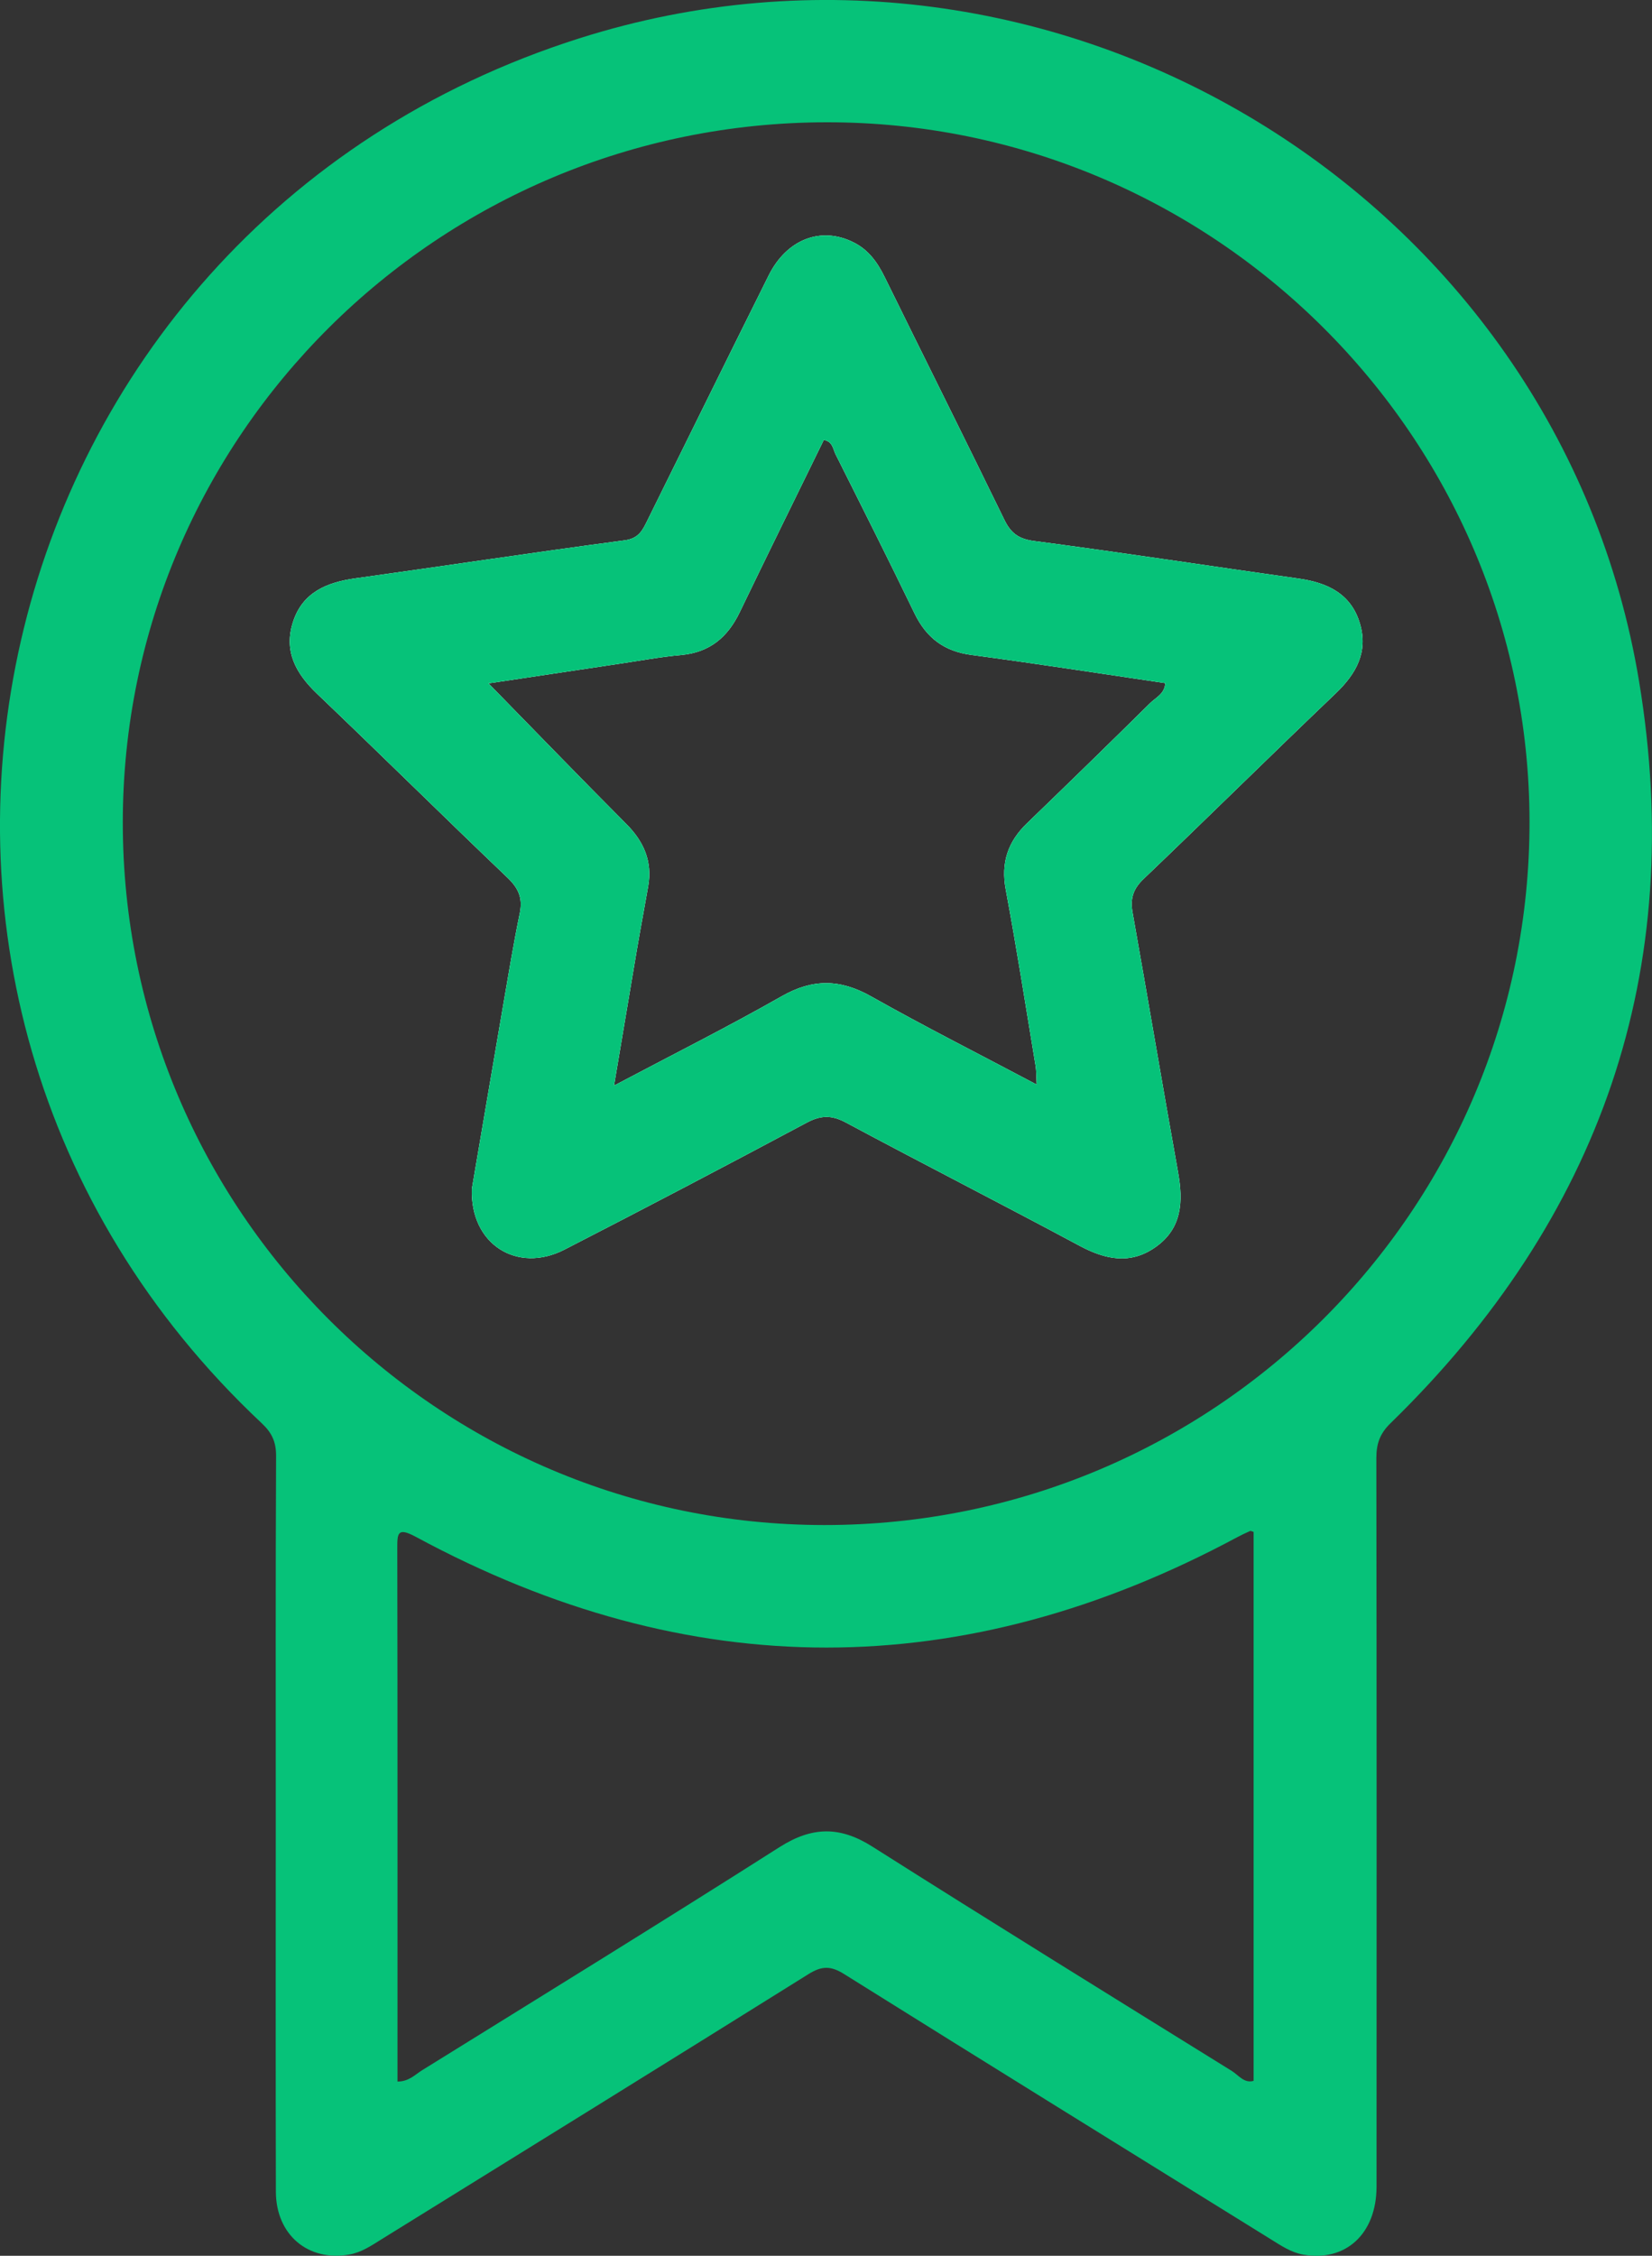 <svg width="63" height="86" viewBox="0 0 63 86" fill="none" xmlns="http://www.w3.org/2000/svg">
<rect x="0" y="0" width="63" height="86" fill="#333333" stroke="none"/>
<g clip-path="url(#clip0_106_435)">
<path d="M51.862 23.777C51.531 22.646 50.634 22.214 49.53 22.059C46.167 21.586 42.81 21.069 39.442 20.627C38.845 20.549 38.548 20.326 38.3 19.814C36.794 16.723 35.254 13.648 33.736 10.561C33.46 10.001 33.119 9.522 32.547 9.239C31.314 8.622 30.008 9.115 29.316 10.498C27.766 13.604 26.236 16.718 24.696 19.826C24.511 20.2 24.372 20.527 23.823 20.6C20.395 21.054 16.979 21.573 13.553 22.049C12.461 22.202 11.54 22.581 11.175 23.709C10.812 24.825 11.282 25.675 12.093 26.449C14.527 28.771 16.918 31.137 19.352 33.459C19.771 33.86 19.939 34.231 19.825 34.801C19.581 35.983 19.386 37.177 19.181 38.366C18.772 40.747 18.37 43.13 17.995 45.324C17.927 47.447 19.73 48.558 21.518 47.644C24.613 46.056 27.693 44.44 30.761 42.802C31.306 42.511 31.718 42.506 32.261 42.797C35.222 44.382 38.214 45.908 41.172 47.495C42.162 48.025 43.114 48.221 44.074 47.539C45.083 46.823 45.125 45.799 44.925 44.688C44.333 41.39 43.777 38.082 43.19 34.784C43.097 34.26 43.209 33.891 43.609 33.51C46.063 31.166 48.477 28.781 50.934 26.437C51.721 25.687 52.181 24.854 51.862 23.777ZM43.853 26.813C42.301 28.346 40.739 29.87 39.167 31.385C38.431 32.093 38.163 32.897 38.356 33.923C38.772 36.148 39.121 38.388 39.491 40.623C39.525 40.825 39.518 41.036 39.535 41.349C37.379 40.206 35.276 39.145 33.226 37.99C32.05 37.325 31.002 37.303 29.813 37.98C27.768 39.143 25.661 40.201 23.416 41.388C23.726 39.55 24.006 37.871 24.291 36.19C24.428 35.386 24.581 34.585 24.72 33.782C24.883 32.841 24.554 32.086 23.884 31.414C22.132 29.657 20.41 27.873 18.628 26.053C20.244 25.811 21.898 25.563 23.553 25.315C24.362 25.197 25.171 25.044 25.985 24.971C27.071 24.869 27.751 24.289 28.207 23.345C29.267 21.149 30.344 18.96 31.416 16.771C31.759 16.834 31.767 17.123 31.864 17.317C32.88 19.338 33.897 21.362 34.883 23.398C35.332 24.318 36.007 24.83 37.042 24.968C39.508 25.296 41.964 25.679 44.438 26.043C44.42 26.451 44.074 26.594 43.853 26.813Z" fill="#06C279"/>
<path d="M62.508 25.98C59.438 7.404 40.117 -4.261 22.088 1.463C-0.955 8.78 -7.605 37.767 9.985 54.263C10.373 54.627 10.531 54.979 10.529 55.508C10.507 60.167 10.517 64.827 10.517 69.489C10.517 74.15 10.509 78.868 10.521 83.558C10.526 85.206 11.757 86.23 13.324 85.951C13.787 85.869 14.162 85.612 14.544 85.374C19.978 82.008 25.412 78.647 30.831 75.262C31.338 74.944 31.681 74.939 32.191 75.259C37.608 78.647 43.041 82.008 48.473 85.376C48.858 85.614 49.233 85.871 49.696 85.954C51.314 86.24 52.493 85.167 52.495 83.364C52.5 74.106 52.5 64.846 52.488 55.588C52.488 55.042 52.62 54.654 53.034 54.254C61.043 46.447 64.333 37.007 62.508 25.98ZM47.807 79.329C47.449 79.438 47.232 79.113 46.976 78.953C42.395 76.113 37.812 73.279 33.261 70.396C32.03 69.617 30.97 69.632 29.735 70.415C25.215 73.291 20.651 76.101 16.097 78.926C15.829 79.093 15.595 79.356 15.159 79.358V78.919C15.159 72.294 15.163 65.669 15.151 59.046C15.149 58.452 15.156 58.214 15.853 58.588C26.289 64.225 36.742 64.21 47.191 58.6C47.349 58.515 47.513 58.44 47.676 58.367C47.698 58.357 47.732 58.379 47.807 58.403V79.329ZM31.433 58.141C16.674 58.134 4.678 46.122 4.683 31.353C4.688 16.623 16.706 4.674 31.526 4.662C46.263 4.649 58.304 16.618 58.329 31.302C58.356 46.124 46.306 58.146 31.433 58.141Z" fill="#06C279"/>
<path d="M51.862 23.777C51.531 22.646 50.634 22.214 49.53 22.059C46.167 21.586 42.81 21.069 39.442 20.627C38.845 20.549 38.548 20.326 38.3 19.814C36.794 16.723 35.254 13.648 33.736 10.561C33.46 10.001 33.119 9.522 32.547 9.239C31.314 8.622 30.008 9.115 29.316 10.498C27.766 13.604 26.236 16.718 24.696 19.826C24.511 20.2 24.372 20.527 23.823 20.6C20.395 21.054 16.979 21.573 13.553 22.049C12.461 22.202 11.54 22.581 11.175 23.709C10.812 24.825 11.282 25.675 12.093 26.449C14.527 28.771 16.918 31.137 19.352 33.459C19.771 33.86 19.939 34.231 19.825 34.801C19.581 35.983 19.386 37.177 19.181 38.366C18.772 40.747 18.37 43.13 17.995 45.324C17.927 47.447 19.73 48.558 21.518 47.644C24.613 46.056 27.693 44.44 30.761 42.802C31.306 42.511 31.718 42.506 32.261 42.797C35.222 44.382 38.214 45.908 41.172 47.495C42.162 48.025 43.114 48.221 44.074 47.539C45.083 46.823 45.125 45.799 44.925 44.688C44.333 41.39 43.777 38.082 43.19 34.784C43.097 34.26 43.209 33.891 43.609 33.51C46.063 31.166 48.477 28.781 50.934 26.437C51.721 25.687 52.181 24.854 51.862 23.777ZM43.853 26.813C42.301 28.346 40.739 29.87 39.167 31.385C38.431 32.093 38.163 32.897 38.356 33.923C38.772 36.148 39.121 38.388 39.491 40.623C39.525 40.825 39.518 41.036 39.535 41.349C37.379 40.206 35.276 39.145 33.226 37.99C32.05 37.325 31.002 37.303 29.813 37.98C27.768 39.143 25.661 40.201 23.416 41.388C23.726 39.55 24.006 37.871 24.291 36.19C24.428 35.386 24.581 34.585 24.72 33.782C24.883 32.841 24.554 32.086 23.884 31.414C22.132 29.657 20.41 27.873 18.628 26.053C20.244 25.811 21.898 25.563 23.553 25.315C24.362 25.197 25.171 25.044 25.985 24.971C27.071 24.869 27.751 24.289 28.207 23.345C29.267 21.149 30.344 18.96 31.416 16.771C31.759 16.834 31.767 17.123 31.864 17.317C32.88 19.338 33.897 21.362 34.883 23.398C35.332 24.318 36.007 24.83 37.042 24.968C39.508 25.296 41.964 25.679 44.438 26.043C44.42 26.451 44.074 26.594 43.853 26.813Z" fill="#FEFEFE"/>
<path d="M51.862 23.777C51.531 22.646 50.634 22.214 49.53 22.059C46.167 21.586 42.81 21.069 39.442 20.627C38.845 20.549 38.548 20.326 38.3 19.814C36.794 16.723 35.254 13.648 33.736 10.561C33.46 10.001 33.119 9.522 32.547 9.239C31.314 8.622 30.008 9.115 29.316 10.498C27.766 13.604 26.236 16.718 24.696 19.826C24.511 20.2 24.372 20.527 23.823 20.6C20.395 21.054 16.979 21.573 13.553 22.049C12.461 22.202 11.54 22.581 11.175 23.709C10.812 24.825 11.282 25.675 12.093 26.449C14.527 28.771 16.918 31.137 19.352 33.459C19.771 33.86 19.939 34.231 19.825 34.801C19.581 35.983 19.386 37.177 19.181 38.366C18.772 40.747 18.37 43.13 17.995 45.324C17.927 47.447 19.73 48.558 21.518 47.644C24.613 46.056 27.693 44.44 30.761 42.802C31.306 42.511 31.718 42.506 32.261 42.797C35.222 44.382 38.214 45.908 41.172 47.495C42.162 48.025 43.114 48.221 44.074 47.539C45.083 46.823 45.125 45.799 44.925 44.688C44.333 41.39 43.777 38.082 43.19 34.784C43.097 34.26 43.209 33.891 43.609 33.51C46.063 31.166 48.477 28.781 50.934 26.437C51.721 25.687 52.181 24.854 51.862 23.777ZM43.853 26.813C42.301 28.346 40.739 29.87 39.167 31.385C38.431 32.093 38.163 32.897 38.356 33.923C38.772 36.148 39.121 38.388 39.491 40.623C39.525 40.825 39.518 41.036 39.535 41.349C37.379 40.206 35.276 39.145 33.226 37.99C32.05 37.325 31.002 37.303 29.813 37.98C27.768 39.143 25.661 40.201 23.416 41.388C23.726 39.55 24.006 37.871 24.291 36.19C24.428 35.386 24.581 34.585 24.72 33.782C24.883 32.841 24.554 32.086 23.884 31.414C22.132 29.657 20.41 27.873 18.628 26.053C20.244 25.811 21.898 25.563 23.553 25.315C24.362 25.197 25.171 25.044 25.985 24.971C27.071 24.869 27.751 24.289 28.207 23.345C29.267 21.149 30.344 18.96 31.416 16.771C31.759 16.834 31.767 17.123 31.864 17.317C32.88 19.338 33.897 21.362 34.883 23.398C35.332 24.318 36.007 24.83 37.042 24.968C39.508 25.296 41.964 25.679 44.438 26.043C44.42 26.451 44.074 26.594 43.853 26.813Z" fill="#06C279"/>
</g>
<defs>
<clipPath id="clip0_106_435">
<rect width="63" height="86" fill="white"/>
</clipPath>
</defs>
</svg>
